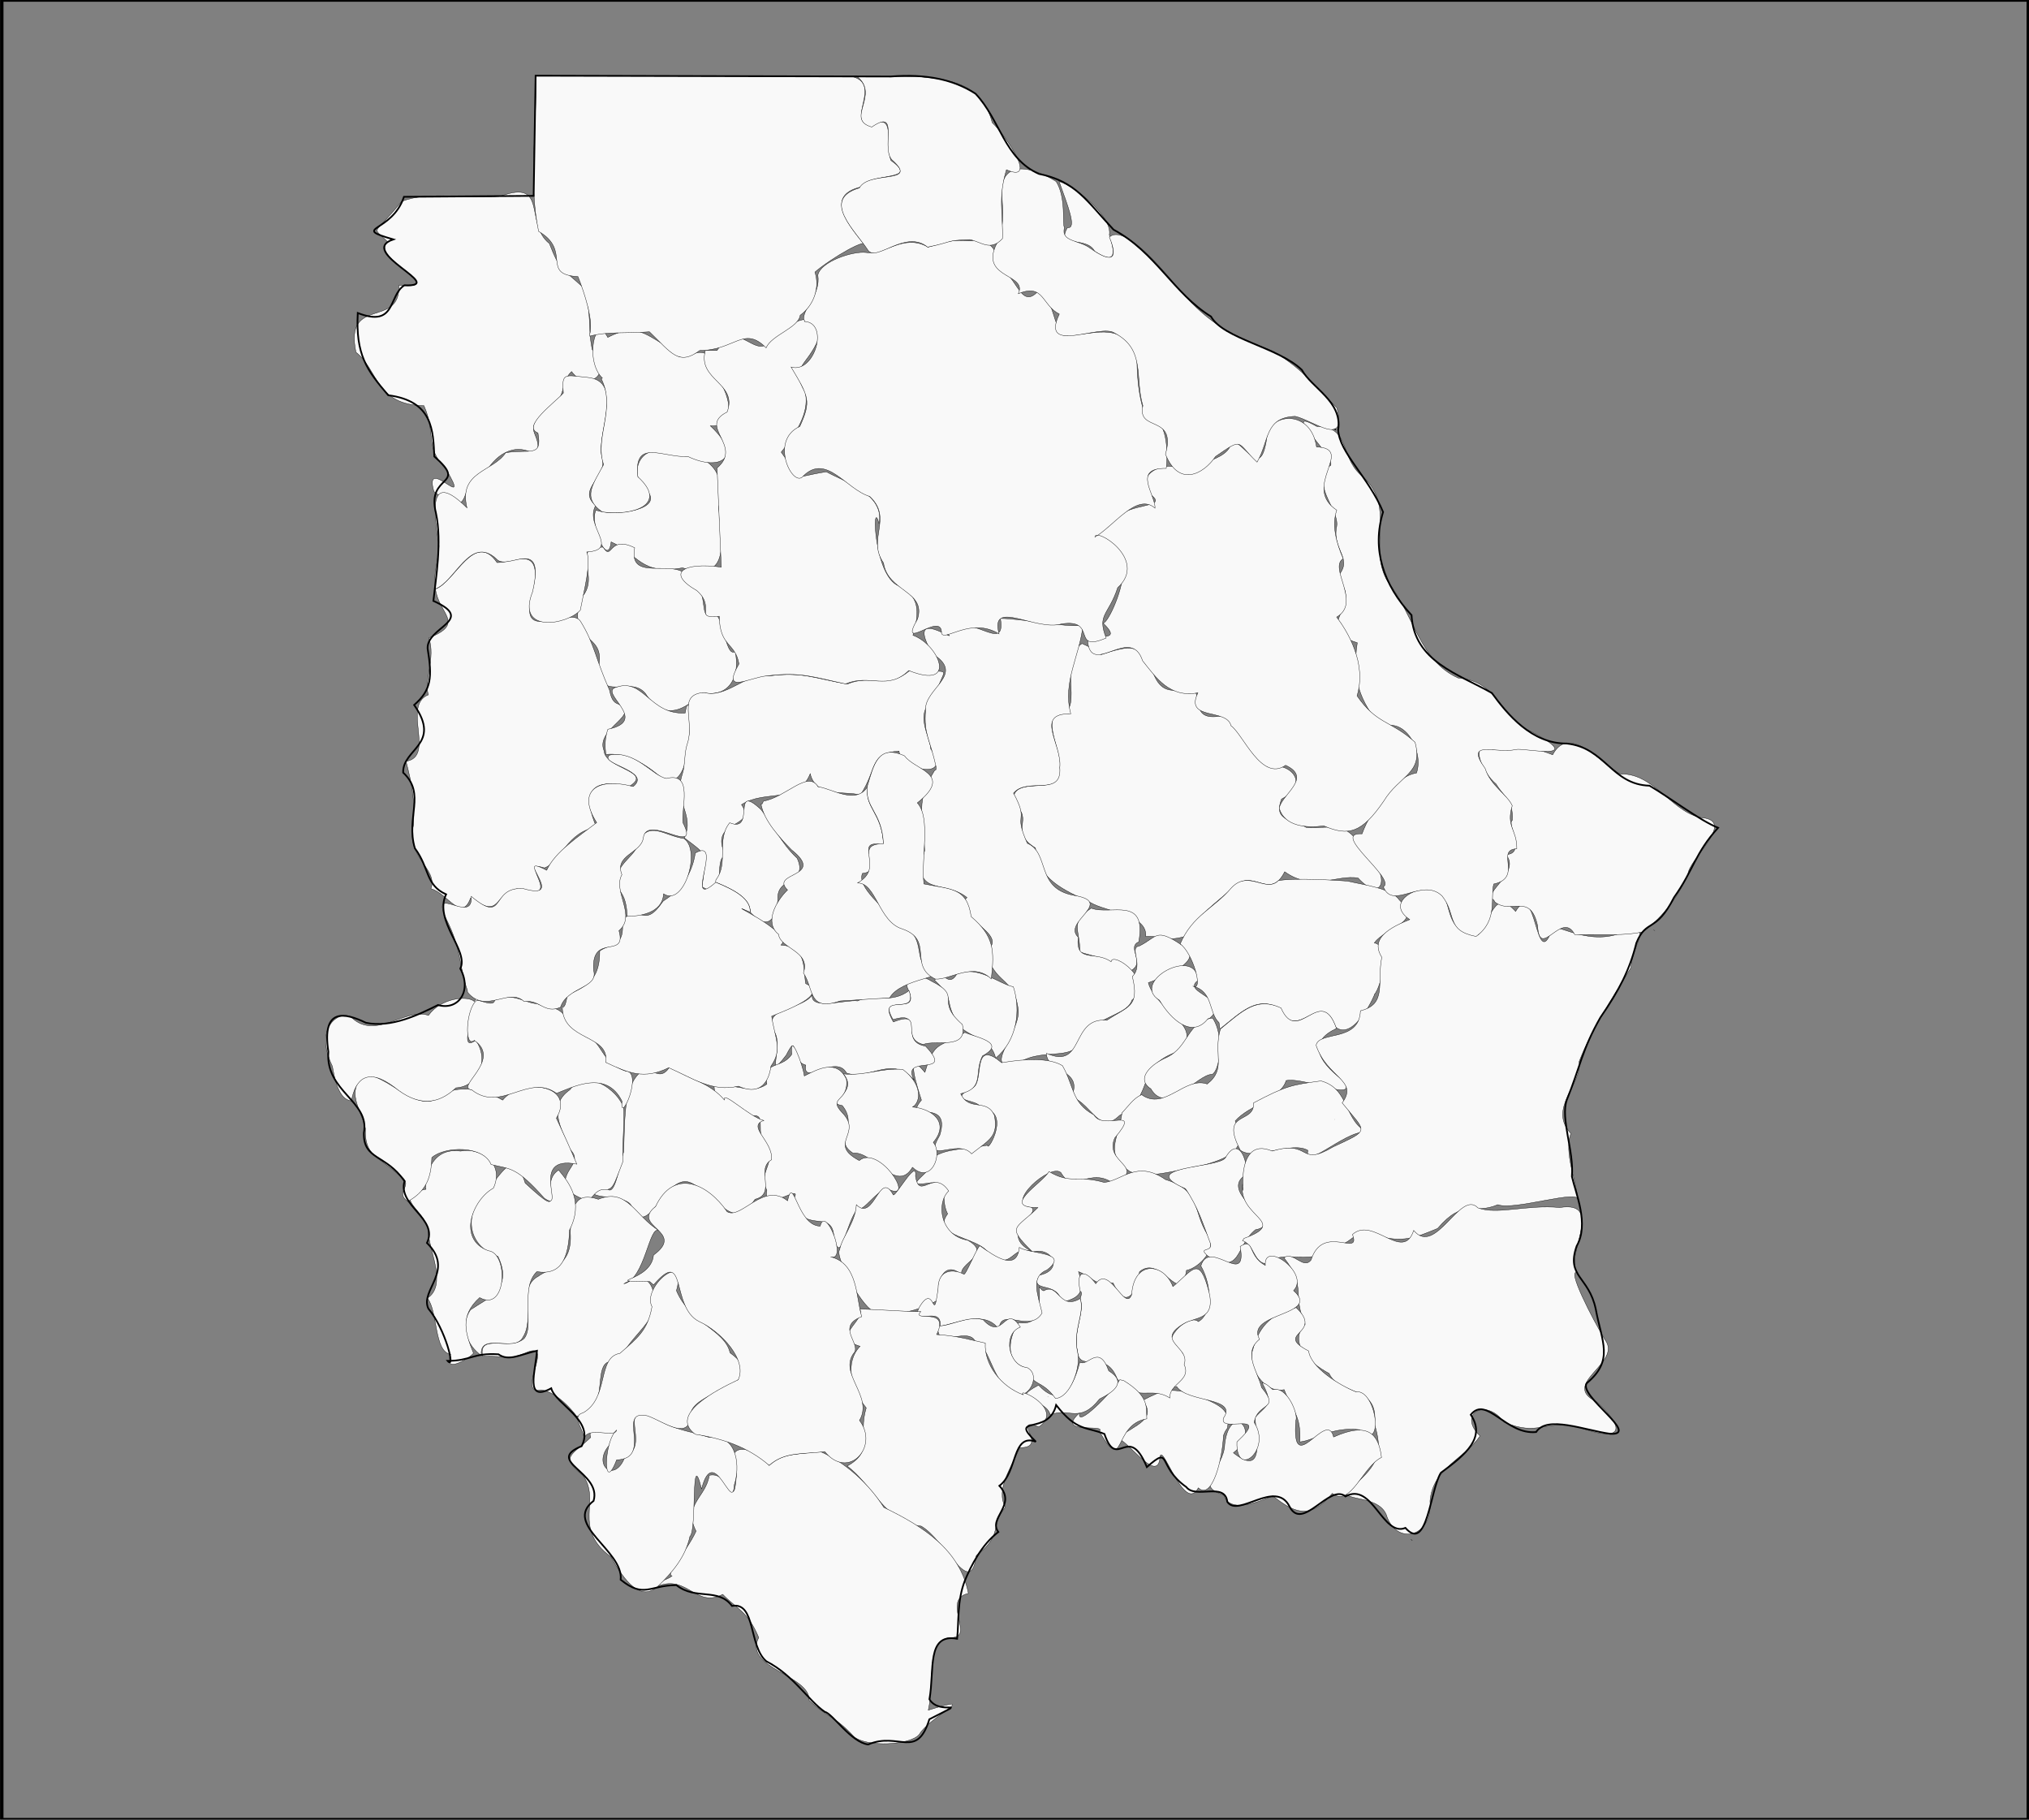 <?xml version="1.0" encoding="UTF-8" standalone="no"?>
<!-- Created with Inkscape (http://www.inkscape.org/) -->

<svg
   xmlns:dc="http://purl.org/dc/elements/1.1/"
   xmlns:cc="http://creativecommons.org/ns#"
   xmlns:rdf="http://www.w3.org/1999/02/22-rdf-syntax-ns#"
   xmlns:svg="http://www.w3.org/2000/svg"
   xmlns="http://www.w3.org/2000/svg"
   xmlns:sodipodi="http://sodipodi.sourceforge.net/DTD/sodipodi-0.dtd"
   xmlns:inkscape="http://www.inkscape.org/namespaces/inkscape"
   width="1183.888"
   height="1061.52"
   id="svg2"
   sodipodi:version="0.32"
   inkscape:version="0.48.4 r9939"
   sodipodi:docname="Municipios_de_Chihuahua.svg"
   inkscape:output_extension="org.inkscape.output.svg.inkscape"
   version="1.0">
  <rect width="100%" height="100%" fill="#808080" stroke="none"/>
  <defs
     id="defs4">
    <inkscape:perspective
       sodipodi:type="inkscape:persp3d"
       inkscape:vp_x="0 : 530.76001 : 1"
       inkscape:vp_y="0 : 1000 : 0"
       inkscape:vp_z="1183.8877 : 530.76001 : 1"
       inkscape:persp3d-origin="591.94385 : 353.84001 : 1"
       id="perspective2912" />
  </defs>
  <sodipodi:namedview
     id="base"
     pagecolor="#ffffff"
     bordercolor="#666666"
     borderopacity="1.0"
     inkscape:pageopacity="0.0"
     inkscape:pageshadow="2"
     inkscape:zoom="0.51153063"
     inkscape:cx="257.08914"
     inkscape:cy="491.66167"
     inkscape:document-units="px"
     inkscape:current-layer="layer1"
     inkscape:window-width="1366"
     inkscape:window-height="713"
     inkscape:window-x="0"
     inkscape:window-y="30"
     showgrid="false"
     inkscape:window-maximized="1" />
  <g
     inkscape:label="Capa 1"
     inkscape:groupmode="layer"
     id="layer1"
     transform="translate(220.762,6.618)">
    <path
       style="fill:#f9f9f9;fill-rule:evenodd;stroke:#000000;stroke-width:0.2;stroke-linecap:butt;stroke-linejoin:miter;stroke-miterlimit:4;stroke-opacity:1;stroke-dasharray:none"
       d="m 32.419,280.132 c 25.708,19.132 11.88,-6.811 29.451,-9.744 5.564,-10.86 17.275,-20.079 30.241,-11.456 4.84,-12.08 -9.383,-14.452 5.048,-23.833 13.553,-9.333 8.505,-18.344 15.582,-24.974 9.189,12.363 25.323,1.042 12.026,-12.816 -2.877,-14.226 0.221,-20.824 -5.267,-36.281 C 106.929,149.512 106.081,151.527 99.774,135.415 85.151,123.876 99.156,97.63 71.518,107.782 c -18.796,2.024 -42.069,-3.433 -58.093,3.221 -16.569,20.901 -17.663,13.618 -7.955,23.497 -11.284,8.557 36.97,28.445 6.536,25.252 1.003,25.572 -32.015,5.932 -25.054,39.145 13.001,10.077 11.312,30.712 39.649,31.14 7.338,16.463 0.028,23.707 12.929,37.147 15.783,26.742 -13.485,-9.313 -7.11,12.948 z"
       id="path2458"
       inkscape:connector-curvature="0" />
    <path
       style="fill:#f9f9f9;fill-rule:evenodd;stroke:#000000;stroke-width:0.2;stroke-linecap:butt;stroke-linejoin:miter;stroke-miterlimit:4;stroke-opacity:1;stroke-dasharray:none"
       d="m 397.203,99.254 c 4.883,13.66 10.654,27.861 4.872,26.906 -7.054,12.18 11.251,4.711 15.889,13.826 11.544,7.648 12.59,2.583 8.559,-9.568 1.938,-11.277 -21.853,-29.439 -29.32,-31.163 z"
       id="path2475"
       inkscape:connector-curvature="0" />
    <path
       style="fill:#f9f9f9;fill-rule:evenodd;stroke:#000000;stroke-width:0.2;stroke-linecap:butt;stroke-linejoin:miter;stroke-miterlimit:4;stroke-opacity:1;stroke-dasharray:none"
       d="m 127.01,290.938 c -4.042,7.072 6.89,34.587 8.822,18.566 16.047,7.193 17.006,19.63 41.632,15.127 28.805,8.663 22.54,-15.662 21.139,-35.412 5.756,-23.725 -9.728,-32.9 -29.958,-31.215 -14.463,-7.198 -25.287,11.396 -10.642,23.255 6.414,10.534 -23.208,13.207 -30.993,9.679 z"
       id="path3253"
       inkscape:connector-curvature="0" />
    <path
       style="fill:#f9f9f9;fill-rule:evenodd;stroke:#000000;stroke-width:0.2;stroke-linecap:butt;stroke-linejoin:miter;stroke-miterlimit:4;stroke-opacity:1;stroke-dasharray:none"
       d="m 131.135,312.576 c -20.566,-0.272 -0.225,17.621 -13.211,29.907 -8.16,29.055 17.593,18.177 9.568,43.524 5.367,15.651 19.686,1.932 28.222,11.763 12.761,19.913 27.127,5.324 33.621,-0.263 16.335,3.073 21.773,-10.534 18.873,-24.053 -6.405,4.26 -6.656,-26.728 -14.484,-21.77 -6.676,3.764 -0.495,-16.402 -12.158,-20.146 -5.739,-14.606 -36.17,3.199 -31.997,-18.61 -15.571,-7.682 -12.935,8.244 -18.435,-0.351 z"
       id="path3258"
       inkscape:connector-curvature="0" />
    <path
       style="fill:#f9f9f9;fill-rule:evenodd;stroke:#000000;stroke-width:0.2;stroke-linecap:butt;stroke-linejoin:miter;stroke-miterlimit:4;stroke-opacity:1;stroke-dasharray:none"
       d="m 410.506,368.758 c -15.705,11.138 4.357,43.14 -16.591,41.522 -3.955,11.278 7.273,24.083 2.107,37.045 -2.905,9.059 -28.796,-1.887 -25.15,15.45 12.39,8.42 -3.643,15.253 12.553,25.282 1.134,18.048 16.245,24.408 31.901,31.747 9.873,5.884 33.458,6.892 32.445,19.87 8.633,-0.635 10.788,3.274 22.418,0.117 9.513,-13.731 17.671,-18.993 29.55,-29.437 10.758,-10.529 20.544,8.647 29.1,-8.427 16.235,11.657 30.411,1.506 42.794,3.643 14.779,16.185 20.222,-2.761 2.592,-15.446 -8.129,-19.702 -20.097,-12.689 -32.878,-14.093 -7.784,-4.634 -19.455,-3.534 -14.353,-16.503 17.004,-8.882 5.329,-21.907 -8.252,-19.005 -8.433,-10.635 -25.66,-37.17 -25.369,-29.802 -25.879,5.714 -5.399,-21.315 -27,-14.748 -20.375,2.342 -9.902,-28.634 -33.172,-24.002 -19.723,4.476 -3.853,5.096 -22.696,-3.211 z"
       id="path2413"
       inkscape:connector-curvature="0" />
    <path
       style="fill:#f9f9f9;fill-rule:evenodd;stroke:#000000;stroke-width:0.2;stroke-linecap:butt;stroke-linejoin:miter;stroke-miterlimit:4;stroke-opacity:1;stroke-dasharray:none"
       d="m 415.949,523.169 c -12.887,8.455 -6.484,12.396 -6.584,25.589 8.635,2.861 18.799,3.51 22.999,12.904 20.173,-3.393 2.768,-15.192 11.324,-18.83 4.86,-27.121 -16.395,-15.313 -27.74,-19.663 z"
       id="path2418"
       inkscape:connector-curvature="0" />
    <path
       style="fill:#f9f9f9;fill-rule:evenodd;stroke:#000000;stroke-width:0.2;stroke-linecap:butt;stroke-linejoin:miter;stroke-miterlimit:4;stroke-opacity:1;stroke-dasharray:none"
       d="m 134.866,395.927 c -8.055,-17.839 -8.681,-26.844 -16.873,-40.054 -5.887,-9.602 -37.262,14.128 -28.056,-15.19 7.09,-31.19 -10.533,-18.916 -20.676,-19.109 -13.075,-18.998 -24.338,11.094 -35.916,15.406 1.841,14.738 17.74,19.869 -3.862,28.53 4.027,11.652 -2.907,24.678 -0.307,33.182 -15.611,6.297 4.358,36.149 -13.036,38.8 3.375,12.99 5.112,21.511 4.433,37.001 -4.88,19.059 14.533,25.551 10.095,37.352 9.332,2.266 17.924,19.919 23.131,5.443 18.195,12.234 12.639,-1.651 27.081,-5.399 29.844,8.956 -0.597,-17.776 15.977,-12.202 8.627,-2.598 14.205,-22.362 30.549,-23.418 -7.704,-18.004 -5.999,-30.086 18.88,-24.073 14.804,-8.807 -14.032,-10.203 -14.622,-20.892 -5.395,-13.274 23.151,-21.118 7.505,-27.564 -2.994,-1.32 -3.63,-5.022 -4.301,-7.813 z"
       id="path2410"
       inkscape:connector-curvature="0" />
    <path
       style="fill:#f9f9f9;fill-rule:evenodd;stroke:#000000;stroke-width:0.2;stroke-linecap:butt;stroke-linejoin:miter;stroke-miterlimit:4;stroke-opacity:1;stroke-dasharray:none"
       d="m 132.847,433.498 c 21.074,-2.367 38.465,21.676 34.326,14.001 18.766,10.365 15.546,-61.544 11.848,-38.142 -20.64,1.016 -24.123,-20.428 -39.854,-15.187 -11.973,2.758 20.068,19.425 -5.223,24.623 -1.876,5.245 -1.865,10.195 -1.097,14.704 z"
       id="path2415"
       inkscape:connector-curvature="0" />
    <path
       style="fill:#f9f9f9;fill-rule:evenodd;stroke:#000000;stroke-width:0.2;stroke-linecap:butt;stroke-linejoin:miter;stroke-miterlimit:4;stroke-opacity:1;stroke-dasharray:none"
       d="m 177.353,444.998 c -5.35,16.526 7.428,23.143 1.207,37.174 15.26,11.631 12.666,8.547 10.322,28.478 15.908,10.127 5.918,-17.18 13.796,-18.03 -10.942,-21.866 19.01,-15.415 9.217,-29.846 14.077,-9.103 32.654,0.141 40.103,-18.035 3.299,14.232 20.905,9.843 29.247,12.432 10.143,-15.345 4.92,-24.379 22.558,-25.646 0.874,10.717 31.979,17.895 18.509,-1.262 -0.256,-7.267 -10.234,-20.885 2.166,-29.333 5.5,-20.904 13.172,-14.595 -14.553,-16.302 -12.546,10.728 -22.643,1.931 -36.23,7.787 -18.937,-3.149 -26.278,-7.361 -45.644,-4.719 -13.564,-2.253 -24.612,13.299 -38.014,9.678 -16.153,1.105 -5.205,16.409 -9.722,29.729 -1.941,5.654 -1.164,12.373 -2.963,17.893 z"
       id="path2420"
       inkscape:connector-curvature="0" />
    <path
       style="fill:#f9f9f9;fill-rule:evenodd;stroke:#000000;stroke-width:0.2;stroke-linecap:butt;stroke-linejoin:miter;stroke-miterlimit:4;stroke-opacity:1;stroke-dasharray:none"
       d="m 324.478,442.935 c -11.077,18.242 -6.792,24.15 -5.701,46.661 -8.249,27.193 11.769,16.746 24.683,27.381 -11.684,10.658 26.527,21.13 11.084,31.122 4.74,20.122 16.59,14.626 18.856,34.569 1.28,13.248 -23.033,37.42 0.305,30.653 15.781,-9.892 34.425,1.406 37.927,-17.374 12.101,-10.302 25.674,-11.372 28.062,-19.133 14.399,-10.822 -11.367,-28.881 -12.157,-22.395 -8.973,-6.638 -20.934,1.113 -19.181,-14.353 -9.589,-8.978 21.781,-20.369 -2.502,-24.36 -22.439,-3.973 -13.956,-24.779 -27.169,-30.373 -8.596,-18.797 1.408,-11.61 -8.076,-29.276 7.98,-9.595 28.432,2.471 26.993,-14.923 1.522,-13.56 -15.15,-31.735 6.408,-31.339 -4.989,-18.666 5.541,-34.625 7.074,-51.548 -11.003,1.182 -36.467,-4.135 -48.103,-4.07 3.584,22.329 -19.628,-6.583 -30.953,8.786 7.849,6.912 -25.627,-17.416 -8.709,11.876 19.744,11.992 -5.001,20.084 -4.02,32.94 -1.131,14.292 2.55,16.502 6.101,32.811 l 0,1.729 -0.922,0.614 -3e-5,10e-6 z"
       id="path2429"
       inkscape:connector-curvature="0" />
    <path
       style="fill:#f9f9f9;fill-rule:evenodd;stroke:#000000;stroke-width:0.2;stroke-linecap:butt;stroke-linejoin:miter;stroke-miterlimit:4;stroke-opacity:1;stroke-dasharray:none"
       d="m 389.789,607.836 c 0.238,11.594 21.699,8.969 14.748,25.238 12.56,5.431 16.078,22.606 27.969,10.988 21.174,-11.737 8.753,-27.804 32.426,-36.664 20.486,-14.472 -11.119,-23.739 -15.669,-40.732 8.728,-3.163 36.132,-13.872 18.566,-22.604 -14.339,-9.478 -13.459,-3.99 -23.745,1.141 -6.475,0.904 2.826,10.796 -4.138,17.834 4.388,17.919 -2.709,17.343 -14.868,25.531 -21.484,-2.105 -12.759,29.283 -35.245,19.268 l -0.044,0 2e-5,-1e-5 z"
       id="path2448"
       inkscape:connector-curvature="0" />
    <path
       style="fill:#f9f9f9;fill-rule:evenodd;stroke:#000000;stroke-width:0.2;stroke-linecap:butt;stroke-linejoin:miter;stroke-miterlimit:4;stroke-opacity:1;stroke-dasharray:none"
       d="m 450.711,628.553 c 9.541,16.156 27.298,-8.758 35.875,-8.449 4.536,-2.437 7.118,-22.876 0.16,-32.853 -15.255,1.964 -13.472,17.111 -27.368,23.261 -7.068,3.004 -18.253,11.665 -8.667,18.041 z"
       id="path2454"
       inkscape:connector-curvature="0" />
    <path
       style="fill:#f9f9f9;fill-rule:evenodd;stroke:#000000;stroke-width:0.2;stroke-linecap:butt;stroke-linejoin:miter;stroke-miterlimit:4;stroke-opacity:1;stroke-dasharray:none"
       d="m 485.122,587.339 c 13.209,-11.75 -17.109,-14.871 -6.847,-21.99 -0.811,-20.605 -40.079,0.763 -22.488,11.573 6.71,11.359 18.933,22.3 28.062,10.987 l 0.79,-0.527 0.483,-0.044 2e-5,3e-5 z"
       id="path2459"
       inkscape:connector-curvature="0" />
    <path
       style="fill:#f9f9f9;fill-rule:evenodd;stroke:#000000;stroke-width:0.2;stroke-linecap:butt;stroke-linejoin:miter;stroke-miterlimit:4;stroke-opacity:1;stroke-dasharray:none"
       d="m 491.091,593.615 c 12.707,-10.081 20.856,-18.887 34.048,-12.477 11.246,22.377 24.679,-12.751 33.44,11.441 11.194,8.943 24.453,-22.212 22.49,-18.891 5.031,-5.951 8.599,-29.331 0.054,-30.207 6.789,-9.577 28.84,-11.487 14.694,-25.009 -4.773,-6.895 -19.653,-8.633 -30.288,-11.092 -7.042,-0.533 -30.726,-1.984 -40.405,-0.283 -7.313,7.355 -17.495,-6.766 -27.624,4.484 -10.06,11.811 -22.468,15.658 -29.671,32.48 6.96,4.403 14.184,28.047 7.374,24.579 12.209,3.182 9.007,15.378 15.318,21.331 l 0.439,3.072 0.132,0.571 0,0 z"
       id="path2467"
       inkscape:connector-curvature="0" />
    <path
       style="fill:#f9f9f9;fill-rule:evenodd;stroke:#000000;stroke-width:0.2;stroke-linecap:butt;stroke-linejoin:miter;stroke-miterlimit:4;stroke-opacity:1;stroke-dasharray:none"
       d="m 433.944,642.51 c -2.393,16.258 -10.519,23.831 4.301,34.127 9.761,4.966 26.451,-0.386 43.575,-3.644 16.684,-4.653 25.399,-10.12 18.149,-25.71 8.14,-9.208 26.716,-13.172 29.703,-23.56 11.693,-2.124 42.372,13.224 33.541,0.167 -17.062,-12.77 -19.49,-23.416 -4.177,-30.54 -9.116,-26.523 -22.581,10.522 -32.348,-11.982 -14.075,-6.543 -22.107,1.392 -35.377,12.334 -4.287,14.737 3.739,23.132 -7.681,32.041 -13.098,-4.633 -24.922,15.936 -38.301,6.212 -4.92,2.234 -7.757,6.794 -11.385,10.555 z"
       id="path2472"
       inkscape:connector-curvature="0" />
    <path
       style="fill:#f9f9f9;fill-rule:evenodd;stroke:#000000;stroke-width:0.2;stroke-linecap:butt;stroke-linejoin:miter;stroke-miterlimit:4;stroke-opacity:1;stroke-dasharray:none"
       d="m 360.294,610.689 c -14.196,-8.912 -6.119,16.532 -14.704,17.644 -15.413,8.674 8.245,5.997 5.223,12.114 19.676,-0.991 4.565,25.887 4.653,21.024 -12.634,2.513 -23.923,1.687 -31.646,6.979 1.399,8.677 -19.78,17.525 -3.643,15.23 13.772,-2.707 7.234,8.585 11.982,17.82 -10.131,13.738 18.396,13.232 24.009,23.131 14.416,11.219 12.868,-6.057 25.589,-0.922 -21.556,-11.026 5.758,-21.923 -0.922,-26.203 -15.785,-1.569 11.356,-25.811 17.442,-20.045 7.291,13.05 16.979,-4.183 31.103,6.658 19.393,-10.484 -6.13,-11.947 0.285,-26.865 16.228,-19.395 -6.658,-3.798 -12.135,-13.471 -13.232,-7.253 -11.343,-16.476 -18.347,-28.705 -7.318,-4.577 -20.995,-4.201 -35.525,-1.766 l -2.51,-1.958 -0.853,-0.665 -7e-5,3e-5 z"
       id="path2479"
       inkscape:connector-curvature="0" />
    <path
       style="fill:#f9f9f9;fill-rule:evenodd;stroke:#000000;stroke-width:0.2;stroke-linecap:butt;stroke-linejoin:miter;stroke-miterlimit:4;stroke-opacity:1;stroke-dasharray:none"
       d="m 381.757,723.71 c 11.682,-3.192 18.477,10.901 3.424,13.65 -4.956,11.025 11.328,2.469 13.563,15.977 7.872,-2.757 14.603,-3.679 9.788,-18.127 8.949,3.483 8.789,8.262 20.146,6.584 7.286,15.811 13.495,6.81 15.46,-6.565 12.831,-10.652 23.987,21.565 27.388,-0.756 7.561,-1.554 18.347,-12.893 12.412,-20.639 -8.91,-13.804 -3.68,-26.006 -24.667,-32.348 -16.755,-11.641 -25.408,0.69 -35.728,1.668 -15.939,-4.517 -19.189,1.301 -32.247,-6.326 -3.975,6.919 -28.81,21.143 -6.466,20.986 -12.822,12.813 -18.926,10.493 -3.072,25.896 z"
       id="path2484"
       inkscape:connector-curvature="0" />
    <path
       style="fill:#f9f9f9;fill-rule:evenodd;stroke:#000000;stroke-width:0.2;stroke-linecap:butt;stroke-linejoin:miter;stroke-miterlimit:4;stroke-opacity:1;stroke-dasharray:none"
       d="m 502.942,664.369 c 8.602,6.441 29.809,-5.585 39.415,0.088 -2.782,13.352 25.554,-15.208 35.728,-10.007 -15.241,-6.806 -10.718,-25.783 -28.064,-30.511 -16.88,2.342 -20.1,2.646 -39.354,12.822 0.808,12.745 -20.033,4.036 -7.725,27.608 z"
       id="path2489"
       inkscape:connector-curvature="0" />
    <path
       style="fill:#f9f9f9;fill-rule:evenodd;stroke:#000000;stroke-width:0.2;stroke-linecap:butt;stroke-linejoin:miter;stroke-miterlimit:4;stroke-opacity:1;stroke-dasharray:none"
       d="m 484.069,726.168 c 19.804,11.667 15.896,-6.081 27.754,-15.429 17.673,-3.031 -20.609,-20.348 -7.046,-31.067 4.732,-0.876 -1.223,-27.435 -10.635,-10.719 -4.412,5.873 -52.988,4.906 -23.213,17.865 7.418,10.801 10.324,20.801 14.544,31.888 1.47,5.688 -7.806,1.741 -1.405,7.462 z"
       id="path2494"
       inkscape:connector-curvature="0" />
    <path
       style="fill:#f9f9f9;fill-rule:evenodd;stroke:#000000;stroke-width:0.2;stroke-linecap:butt;stroke-linejoin:miter;stroke-miterlimit:4;stroke-opacity:1;stroke-dasharray:none"
       d="m 504.259,717.082 c 7.608,3.026 6.243,14.237 15.622,13.634 5.144,-9.898 28.448,3.097 38.828,-11.642 10.049,1.27 8.089,-9.182 23.722,-4.889 15.407,4.261 22.356,1.331 35.648,-4.186 15.377,-17.878 20.597,-7.647 35.106,-13.853 9.612,3.667 48.603,-9.571 46.789,-2.502 -1.079,-12.283 -8.282,-27.4 -4.17,-39.064 -13.757,-14.531 6.896,-28.89 4.817,-41.897 7.131,-18.596 20.274,-38.497 30.164,-54.665 1.323,-16.105 14.422,-25.297 -6.145,-20.234 -20.876,7.966 -41.248,-8.814 -40.051,-1.457 -9.411,24.793 -8.847,-31.525 -21.046,-11.271 -12.477,-13.914 -14.237,4.921 -21.815,13.708 -16.689,-2.654 -15.107,-9.46 -19.575,-22.618 -7.51,-10.931 -38.008,1.695 -20.366,13.674 -16.314,6.39 -21.947,13.011 -16.306,21.988 -2.977,14.98 3.292,27.36 -12.453,31.23 -0.609,18.533 -24.307,11.561 -25.858,20.157 6.331,18.978 25.017,20.346 15.202,33.566 14.213,17.627 16.775,15.32 -5.311,25.677 -20.447,12.139 -12.363,-4.462 -35.518,2.423 -23.875,-10.167 -15.162,36.153 -17.24,19.303 -3.069,19.284 27.334,21.976 0.813,31.633 l -0.857,1.286 2e-5,-3e-5 z"
       id="path2507"
       inkscape:connector-curvature="0" />
    <path
       style="fill:#f9f9f9;fill-rule:evenodd;stroke:#000000;stroke-width:0.2;stroke-linecap:butt;stroke-linejoin:miter;stroke-miterlimit:4;stroke-opacity:1;stroke-dasharray:none"
       d="m 528.399,727.09 c 13.619,17.384 4.421,21.702 12.421,38.756 -10.013,10.211 1.507,22.128 13.915,28.73 6.487,13.696 29.3,6.532 26.484,29.547 4.629,15.197 2.732,22.321 -9.235,33.324 -21.015,14.736 12.302,4.63 16.635,21.024 6.413,16.715 26.713,11.123 24.999,-9.447 1.634,-19.367 20.033,-24.509 29.207,-37.956 -13.355,-12.701 3.135,-22.843 13.996,-8.051 20.291,8.501 23.364,-1.537 43.104,2.763 24.644,9.046 29.399,2.254 10.976,-14.551 -21.952,-10.763 15.459,-22.62 4.74,-36.43 -6.811,-11.322 -22.994,-42.284 -15.828,-38.919 -8.491,-8.809 16.707,-42.409 -10.513,-38.067 -18.775,-1.858 -36.786,4.445 -47.764,0.164 -10.238,-10.865 -24.654,28.762 -37.424,13.179 -6.251,18.921 -23.727,-8.522 -35.728,2.37 5.22,13.764 -17.286,-6.828 -24.137,14.817 -4.518,6.008 -10.416,-5.31 -15.849,-1.254 z"
       id="path2516"
       inkscape:connector-curvature="0" />
    <path
       style="fill:#f9f9f9;fill-rule:evenodd;stroke:#000000;stroke-width:0.2;stroke-linecap:butt;stroke-linejoin:miter;stroke-miterlimit:4;stroke-opacity:1;stroke-dasharray:none"
       d="m 196.885,508.07 c 10.767,4.381 20.458,9.587 20.059,17.425 10.521,11.402 15.014,4.111 16.196,-7.681 -1.015,-13.069 17.987,-9.012 11.236,-23.745 -9.589,-9.065 -13.135,-18.205 -21.068,-28.398 -17.672,-16.58 -2.739,13.988 -18.303,7.681 -8.096,9.866 -0.353,23.364 -8.032,33.27 l -0.176,0.966 0.088,0.483 -7e-5,10e-6 z"
       id="path2433"
       inkscape:connector-curvature="0" />
    <path
       style="fill:#f9f9f9;fill-rule:evenodd;stroke:#000000;stroke-width:0.2;stroke-linecap:butt;stroke-linejoin:miter;stroke-miterlimit:4;stroke-opacity:1;stroke-dasharray:none"
       d="m 324.61,565.261 c 13.554,12.609 3.672,11.178 15.362,27.696 7.907,6.437 17.674,6.858 20.234,17.688 12.392,-10.208 14.821,-27.718 10.308,-41.62 -8.478,-1.633 -20.373,-12.627 -32.869,-7.555 -5.978,9.81 -8.582,-5.822 -13.036,3.791 z"
       id="path2452"
       inkscape:connector-curvature="0" />
    <path
       style="fill:#f9f9f9;fill-rule:evenodd;stroke:#000000;stroke-width:0.2;stroke-linecap:butt;stroke-linejoin:miter;stroke-miterlimit:4;stroke-opacity:1;stroke-dasharray:none"
       d="m 342.211,595.634 c -14.891,9.466 -17.499,3.973 -23.306,23.306 -12.449,-15.183 -3.864,10.404 -2.019,16.196 -11.513,13.885 17.759,-2.179 10.723,20.428 -10.661,18.486 10.547,1.462 18.509,10.911 10.95,-8.548 15.576,-10.203 13.343,-22.385 -4.492,-10.311 -14.749,-1.95 -19.663,-12.685 14.126,-3.386 7.631,-11.988 12.685,-22.034 14.781,-7.931 -4.386,-10.975 -10.271,-13.738 z"
       id="path2460"
       inkscape:connector-curvature="0" />
    <path
       style="fill:#f9f9f9;fill-rule:evenodd;stroke:#000000;stroke-width:0.2;stroke-linecap:butt;stroke-linejoin:miter;stroke-miterlimit:4;stroke-opacity:1;stroke-dasharray:none"
       d="m 309.292,571.011 c 7.384,16.19 -19.035,0.005 -8.954,17.162 17.94,-5.476 3.744,11.094 17.557,14.484 7.474,-2.929 26.27,3.535 22.868,-11.631 -16.629,-14.506 0.785,-15.923 -18.171,-25.369 -6.743,-4.445 -17.7,-3.673 -13.299,5.355 z"
       id="path2465"
       inkscape:connector-curvature="0" />
    <path
       style="fill:#f9f9f9;fill-rule:evenodd;stroke:#000000;stroke-width:0.2;stroke-linecap:butt;stroke-linejoin:miter;stroke-miterlimit:4;stroke-opacity:1;stroke-dasharray:none"
       d="m 253.286,573.513 c -5.394,8.993 -27.656,6.604 -23.394,20.366 8.223,7.469 -5.187,32.493 8.12,14.967 7.268,-14.188 1.77,3.342 11.368,5.881 -2.021,12.728 17.55,-6.897 23.789,4.609 13.326,4.655 26.92,-11.059 39.571,4.374 -8.807,-16.169 24.411,-1.107 6.559,-20.044 -16.277,-2.784 0.682,-21.81 -18.786,-14.133 -10.554,-18.339 14.984,-2.523 9.086,-18.303 -9.822,7.927 -22.618,2.142 -29.934,6.057 -5.984,-1.071 -28.433,5.888 -26.379,-3.775 z"
       id="path2471"
       inkscape:connector-curvature="0" />
    <path
       style="fill:#f9f9f9;fill-rule:evenodd;stroke:#000000;stroke-width:0.2;stroke-linecap:butt;stroke-linejoin:miter;stroke-miterlimit:4;stroke-opacity:1;stroke-dasharray:none"
       d="m 271.369,619.862 c 9.619,11.617 -12.396,16.394 -0.658,18.478 9.864,12.277 -5.698,20.261 6.277,27.74 11.582,-1.499 25.344,24.13 34.674,8.252 10.739,10.25 18.035,-7.575 12.133,-14.526 10.004,-11.925 -1.194,-19.716 -12.045,-20.631 5.029,-3.052 5.56,-13.631 -5.801,-21.968 -13.234,-0.853 -21.182,3.816 -34.579,2.655 z"
       id="path2488"
       inkscape:connector-curvature="0" />
    <path
       style="fill:#f9f9f9;fill-rule:evenodd;stroke:#000000;stroke-width:0.2;stroke-linecap:butt;stroke-linejoin:miter;stroke-miterlimit:4;stroke-opacity:1;stroke-dasharray:none"
       d="m 195.919,626.841 c 0.349,14.482 13.784,6.467 15.801,19.62 17.46,-7.583 7.73,5.712 13.124,12.553 9.455,12.175 -4.114,17.307 1.843,28.705 -2.793,14.406 21.349,-4.635 15.845,4.521 4.51,22.902 22.158,5.327 23.263,22.473 3.855,19.059 7.189,-9.055 13.87,-16.064 4.234,1.596 13.011,-14.447 19.137,-10.973 14.237,5.498 -6.903,-26.623 -18.215,-17.293 -18.858,-10.026 2.327,-15.556 -9.963,-27.959 -8.707,-9.348 4.016,-5.934 2.502,-19.4 -5.374,-11.722 -15.975,-6.442 -24.579,-1.975 -0.717,-6.197 -8.703,-27.103 -7.33,-12.641 -6.015,9.078 -17.242,3.2 -14.528,17.425 -8.778,6.362 -19.025,-0.799 -30.768,1.01 l 1e-5,-7e-5 z"
       id="path2493"
       inkscape:connector-curvature="0" />
    <path
       style="fill:#f9f9f9;fill-rule:evenodd;stroke:#000000;stroke-width:0.2;stroke-linecap:butt;stroke-linejoin:miter;stroke-miterlimit:4;stroke-opacity:1;stroke-dasharray:none"
       d="m 269.131,722.569 c -2.803,2.375 9.418,27.498 18.026,34.683 17.429,8.742 46.218,-8.433 39.824,-6.812 -1.811,-11.175 4.668,-23.337 15.011,-11.631 -8.454,-7.237 18.382,-12.886 1.8,-21.946 -15.815,-2.584 -18.514,-21.601 -11.017,-28.705 -9.036,-13.388 -17.115,6.064 -19.356,-8.691 1.231,-11.476 -12.736,14.213 -13.124,10.666 -8.022,-14.483 -11.033,16.329 -21.375,6.057 -0.612,10.495 -8.571,18.985 -9.788,26.379 z"
       id="path2498"
       inkscape:connector-curvature="0" />
    <path
       style="fill:#f9f9f9;fill-rule:evenodd;stroke:#000000;stroke-width:0.2;stroke-linecap:butt;stroke-linejoin:miter;stroke-miterlimit:4;stroke-opacity:1;stroke-dasharray:none"
       d="m 149.394,622.891 c -6.416,10.742 -5.526,25.828 -6.279,42.486 -2.663,7.901 -5.541,31.082 -11.278,18.699 -18.713,10.484 10.542,4.844 15.498,12.141 9.807,24.058 20.07,-21.128 35.817,-12.463 16.522,8.768 23.644,28.616 36.645,9.232 12.755,-3.144 0.035,-17.661 9.612,-23.043 1.126,-10.671 -14.6,-19.535 -4.521,-22.911 -8.626,-2.255 -24.541,-18.058 -22.911,-11.895 -8.506,-10.015 -18.68,-11.445 -31.953,-19.444 -7.397,11.464 -11.807,-5.841 -20.629,7.198 z"
       id="path2513"
       inkscape:connector-curvature="0" />
    <path
       style="fill:#f9f9f9;fill-rule:evenodd;stroke:#000000;stroke-width:0.2;stroke-linecap:butt;stroke-linejoin:miter;stroke-miterlimit:4;stroke-opacity:1;stroke-dasharray:none"
       d="m 143.249,641.325 c -0.102,-8.99 -20.79,-26.651 -31.47,-12.246 -13.438,9.373 -4.717,22.84 -0.395,34.367 9.614,8.901 -6.598,12.296 -1.229,24.272 16.515,11.176 12.437,1.816 20.234,-0.395 6.736,0.75 6.689,-1.913 12.268,-16.227 -0.279,-11.472 0.795,-20.394 0.592,-29.771 z"
       id="path2518"
       inkscape:connector-curvature="0" />
    <path
       style="fill:#f9f9f9;fill-rule:evenodd;stroke:#000000;stroke-width:0.2;stroke-linecap:butt;stroke-linejoin:miter;stroke-miterlimit:4;stroke-opacity:1;stroke-dasharray:none"
       d="m 535.51,756.146 c -15.944,3.768 -22.266,12.872 -25.282,24.623 -3.463,9.316 6.415,25.8 18.303,23.263 4.798,12.742 9.983,14.634 9.142,30.514 9.345,-1.116 18.385,-9.039 34.792,-7.153 14.957,14.516 9.981,-23.832 -2.012,-22.067 -9.871,-3.931 -26.372,-14.169 -27.657,-23.854 -20.776,-10.744 9.266,-9.63 -7.286,-25.326 z"
       id="path2528"
       inkscape:connector-curvature="0" />
    <path
       style="fill:#f9f9f9;fill-rule:evenodd;stroke:#000000;stroke-width:0.2;stroke-linecap:butt;stroke-linejoin:miter;stroke-miterlimit:4;stroke-opacity:1;stroke-dasharray:none"
       d="m 515.627,800.038 c 7.367,13.372 2.166,12.996 -4.082,20.278 0.686,11.624 5.868,35.235 -12.641,20.585 17.186,-13.524 -2.26,-29.79 -5.048,-5.048 -0.39,14.608 -19.105,24.156 -0.614,29.583 2.597,8.861 14.253,6.994 28.572,0.561 11.461,8.915 21.147,15.096 34.808,-1.438 10.534,8.506 17.905,-15.821 28.705,-20.98 -1.645,-13.618 -7.673,-20.987 -27.949,-11.916 -4.02,-16.831 -24.803,25.618 -22.044,-9.635 1.662,-3.199 -5.017,-20.34 -13.387,-17.952 -2.162,-1.646 -3.317,-3.459 -6.32,-4.038 z"
       id="path2536"
       inkscape:connector-curvature="0" />
    <path
       style="fill:#f9f9f9;fill-rule:evenodd;stroke:#000000;stroke-width:0.2;stroke-linecap:butt;stroke-linejoin:miter;stroke-miterlimit:4;stroke-opacity:1;stroke-dasharray:none"
       d="m 495.393,826.505 c 2.473,-12.345 -6.929,-14.003 -19.576,-20.015 -14.59,-3.501 -17.788,-2.438 -29.89,3.819 8.495,10.789 -3.523,14.034 -15.011,22.078 5.651,0.233 22.481,25.468 24.973,12.755 0.257,-15.397 14.005,32.573 22.561,16.17 7.838,7.489 14.025,-15.948 14.66,-30.549 l 0.966,-2.282 1.317,-1.975 2e-5,-2e-5 z"
       id="path2541"
       inkscape:connector-curvature="0" />
    <path
       style="fill:#f9f9f9;fill-rule:evenodd;stroke:#000000;stroke-width:0.2;stroke-linecap:butt;stroke-linejoin:miter;stroke-miterlimit:4;stroke-opacity:1;stroke-dasharray:none"
       d="m 479.943,731.874 c 7.038,12.602 6.158,28.27 -1.492,32.48 -5.375,-5.294 -24.838,12.366 -11.017,17.381 7.575,0.779 -6.654,23.972 -1.668,20.454 6.288,9.538 35.776,6.172 27.388,18.391 -3.075,9.43 28.322,-5.163 7.813,13.958 -0.788,21.971 20.509,4.784 10.095,-11.324 1.647,-11.832 15.629,-7.09 4.301,-20.41 -2.281,-9.49 -11.122,-20.205 -1.229,-28.135 -8.582,-15.69 36.516,-13.784 19.883,-28.398 9.825,-10.112 -17.526,-29.679 -16.511,-14.718 -10.608,-5.725 -6.082,-16.516 -14.652,-11.059 4.448,24.749 -18.085,-5.185 -22.912,11.38 z"
       id="path2546"
       inkscape:connector-curvature="0" />
    <path
       style="fill:#f9f9f9;fill-rule:evenodd;stroke:#000000;stroke-width:0.2;stroke-linecap:butt;stroke-linejoin:miter;stroke-miterlimit:4;stroke-opacity:1;stroke-dasharray:none"
       d="m 409.54,750.879 c 2.769,8.857 -4.423,18.146 -1.536,31.339 1.391,12.241 16.344,-2.315 23.087,15.494 11.669,14.603 19.24,3.886 30.724,11.192 -0.487,-8.466 12.822,-10.083 8.339,-19.532 3.885,-10.181 -17.418,-13.584 -0.395,-23.702 6.683,-4.28 18.865,-1.783 14.923,-18.654 -5.74,-22.098 -9.64,-12.433 -21.068,-3.116 -5.202,-13.787 -22.759,-15.709 -24.053,4.653 -3.884,10.721 -12.904,-17.832 -20.98,-6.32 -4.798,-6.796 -12.022,-10.046 -9.086,4.301 1.579,0.839 0.339,3.087 0.044,4.345 z"
       id="path2551"
       inkscape:connector-curvature="0" />
    <path
       style="fill:#f9f9f9;fill-rule:evenodd;stroke:#000000;stroke-width:0.2;stroke-linecap:butt;stroke-linejoin:miter;stroke-miterlimit:4;stroke-opacity:1;stroke-dasharray:none"
       d="m 432.628,798.238 c -4.152,6.777 -25.833,29.236 -23.394,19.268 -14.99,13.406 16.171,6.049 11.456,10.929 15.37,26.139 7.439,-4.126 27.696,-7.374 -0.444,-6.58 1.697,-12.998 -13.475,-22.297 l -2.282,-0.527 0,-2e-5 z"
       id="path2556"
       inkscape:connector-curvature="0" />
    <path
       style="fill:#f9f9f9;fill-rule:evenodd;stroke:#000000;stroke-width:0.2;stroke-linecap:butt;stroke-linejoin:miter;stroke-miterlimit:4;stroke-opacity:1;stroke-dasharray:none"
       d="m 409.321,787.968 c -4.82,18.841 -13.104,25.352 -24.097,13.431 -18.881,9.996 4.108,6.901 6.847,17.381 10.799,-4.705 16.989,5.566 28.749,-9.305 7.919,-3.929 16.322,-9.655 5.355,-16.416 -5.787,-16.257 -12.342,-2.029 -16.854,-5.091 z"
       id="path2561"
       inkscape:connector-curvature="0" />
    <path
       style="fill:#f9f9f9;fill-rule:evenodd;stroke:#000000;stroke-width:0.2;stroke-linecap:butt;stroke-linejoin:miter;stroke-miterlimit:4;stroke-opacity:1;stroke-dasharray:none"
       d="m 385.576,744.076 c 0.766,12.111 0.279,22.857 -12.07,20.892 -4.93,7.044 -9.209,22.577 4.301,26.423 4.123,11.259 9.123,6.434 17.293,17.776 8.811,-0.526 15.026,-18.637 12.904,-26.95 -2.886,-13.193 4.305,-22.481 1.536,-31.339 -12.289,7.274 -12.578,-9.568 -21.331,-4.477 l -1.053,-0.527 -1.58,-1.8 1e-5,-2e-5 z"
       id="path2566"
       inkscape:connector-curvature="0" />
    <path
       style="fill:#f9f9f9;fill-rule:evenodd;stroke:#000000;stroke-width:0.2;stroke-linecap:butt;stroke-linejoin:miter;stroke-miterlimit:4;stroke-opacity:1;stroke-dasharray:none"
       d="m 315.612,756.014 c -6.009,12.254 13.523,-2.003 12.202,10.973 8.878,-1.123 26.173,-10.038 34.367,2.019 0.538,-13.955 17.915,2.611 25.106,-9.7 -2.64,-11.258 -6.898,-21.234 2.897,-25.106 13.682,-10.657 -9.789,-8.998 -16.196,-13.124 -1.414,14.194 -14.135,5.402 -22.868,-0.878 -1.133,-0.963 -8.713,18.168 -9.568,16.459 -5.261,-2.861 -14.965,-3.477 -14.967,8.515 -3.089,22.758 -1.672,-4.889 -10.973,10.841 z"
       id="path2571"
       inkscape:connector-curvature="0" />
    <path
       style="fill:#f9f9f9;fill-rule:evenodd;stroke:#000000;stroke-width:0.2;stroke-linecap:butt;stroke-linejoin:miter;stroke-miterlimit:4;stroke-opacity:1;stroke-dasharray:none"
       d="m 326.673,766.856 c -2.151,15.287 19.358,-1.687 22.165,10.666 7.093,0.116 8.148,16.336 17.776,25.896 9.915,11.989 21.948,-7.288 11.851,-12.29 -10.698,-0.83 -14.483,-19.574 -3.862,-23.57 -9.146,-14.341 -9.812,8.813 -21.726,-4.301 -8.813,-2.578 -19.381,3.885 -26.203,3.599 z"
       id="path2576"
       inkscape:connector-curvature="0" />
    <path
       style="fill:#f9f9f9;fill-rule:evenodd;stroke:#000000;stroke-width:0.2;stroke-linecap:butt;stroke-linejoin:miter;stroke-miterlimit:4;stroke-opacity:1;stroke-dasharray:none"
       d="m 115.642,819.438 c 22.424,-0.024 5.851,-36.92 23.707,-31.176 7.139,-13.075 14.414,-17.997 19.482,-26.498 4.595,-11.24 2.115,-29.955 -15.625,-19.444 12.545,-2.847 14.719,-34.614 20.539,-31.022 -13.975,-8.588 -18.51,-25.257 -35.374,-18.312 -12.446,-4.224 -16.053,2.458 -16.328,19.532 1.346,19.921 -12.005,20.282 -18.654,25.326 -13.237,6.913 -1.521,27.9 -8.296,36.342 -8.101,7.407 -27.104,-3.383 -24.228,10.402 14.43,-0.509 13.692,2.551 24.579,-1.8 18.941,-8.816 -5.946,24.995 9.586,21.403 4.266,0.472 12.058,4.174 20.611,15.247 z"
       id="path2601"
       inkscape:connector-curvature="0" />
    <path
       style="fill:#f9f9f9;fill-rule:evenodd;stroke:#000000;stroke-width:0.2;stroke-linecap:butt;stroke-linejoin:miter;stroke-miterlimit:4;stroke-opacity:1;stroke-dasharray:none"
       d="m 273.52,848.626 c 14.668,10.574 22.164,33.052 43.189,35.026 14.152,8.062 28.846,43.189 32.185,17.186 16.053,-12.405 7.565,-16.98 17.017,-28.291 -6.104,-10.046 3.805,-23.741 8.296,-34.674 17.57,0.267 -5.638,-18.529 11.236,-12.114 15.265,-10.706 -13.754,-23.733 -9.086,-18.698 -13.387,-4.857 -22.958,-18.028 -22.209,-30.198 -7.896,-1.642 -16.332,-4.309 -28.398,-4.96 8.191,-16.605 -15.116,-6.823 -9.261,-13.387 -5.832,0.321 -42.635,-2.472 -35.333,-1.053 2.278,6.766 -17.242,16.086 -0.088,21.287 -8.738,8.962 -5.819,24.096 3.599,35.947 -5.16,16.702 5.072,24.941 -11.149,33.928 z"
       id="path2615"
       inkscape:connector-curvature="0" />
    <path
       style="fill:#f9f9f9;fill-rule:evenodd;stroke:#000000;stroke-width:0.2;stroke-linecap:butt;stroke-linejoin:miter;stroke-miterlimit:4;stroke-opacity:1;stroke-dasharray:none"
       d="m 163.396,918.458 c 17.308,-6.282 21.947,13.175 37.527,5.004 8.294,8.532 14.691,9.929 21.024,25.194 -9.182,18.006 30.075,21.833 29.4,36.572 10.81,10.364 14.904,8.979 26.242,21.307 7.62,6.179 32.565,4.995 37.978,-1.302 6.638,-11.066 36.955,-24.042 5.311,-14.221 3.748,-16.835 -1.79,-41.787 13.343,-42.355 14.428,0.101 -6.178,-22.021 10.051,-25.764 -4.958,-25.888 -27.249,-39.459 -49.334,-50.168 -8.446,-13.429 -22.322,-26.359 -37.411,-32.707 -12.23,2.082 -21.065,0.495 -29.48,8.215 -11.093,-13.323 -27.32,-13.058 -19.049,4.916 -1.728,24.196 -3.837,-2.115 -15.933,0.878 -1.729,12.67 -15.566,17.147 -7.681,32.568 -5.641,12.421 -18.434,24.986 -14.001,26.116 -2.368,2.085 -7.277,2.517 -7.988,5.75 z"
       id="path2625"
       inkscape:connector-curvature="0" />
    <path
       style="fill:#f9f9f9;fill-rule:evenodd;stroke:#000000;stroke-width:0.2;stroke-linecap:butt;stroke-linejoin:miter;stroke-miterlimit:4;stroke-opacity:1;stroke-dasharray:none"
       d="m 163.396,918.458 c 8.195,-7.841 15.854,-16.907 18.391,-28.793 4.293,-3.234 0.279,-54.077 6.803,-27.652 7.156,-27.898 18.151,15.423 19.137,-2.634 3.099,-8.984 2.771,-29.593 -14.781,-27.533 -13.282,-4.173 -20.727,-4.365 -31.042,-11.223 -24.894,-10.181 -2.001,16.06 -17.908,22.385 -6.879,18.524 -23.069,1.302 -3.95,-10.929 5.466,-11.355 -19.622,-9.96 -16.152,-0.176 -10.918,10.467 -18.27,11.214 -4.696,21.99 11.146,14.506 -6.472,30.711 16.503,47.722 7.855,13.914 17.488,26.789 27.696,16.843 l 2e-5,5e-5 z"
       id="path2620"
       inkscape:connector-curvature="0" />
    <path
       style="fill:#f9f9f9;fill-rule:evenodd;stroke:#000000;stroke-width:0.2;stroke-linecap:butt;stroke-linejoin:miter;stroke-miterlimit:4;stroke-opacity:1;stroke-dasharray:none"
       d="m 119.899,834.405 c -0.033,-10.567 18.173,-1.423 19.137,-6.803 -7.746,6.789 -8.014,38.416 0,17.425 21.792,-0.818 -0.714,-29.859 17.952,-25.721 9.925,3.397 25.576,16.336 25.683,-2.804 4.804,-12.768 47.672,-15.619 22.535,-33.98 -2.974,-13.34 -23.186,-17.044 -31.276,-36.208 6.768,-24.364 -20.419,-2.232 -14.265,9.349 -2.543,13.853 -8.325,18.118 -18.701,27.206 -13.537,2.294 -6.118,25.901 -21.374,34.611 -8.078,2.275 1.641,10.483 0.309,16.924 z"
       id="path2606"
       inkscape:connector-curvature="0" />
    <path
       style="fill:#f9f9f9;fill-rule:evenodd;stroke:#000000;stroke-width:0.2;stroke-linecap:butt;stroke-linejoin:miter;stroke-miterlimit:4;stroke-opacity:1;stroke-dasharray:none"
       d="m 160.587,742.935 c 19.698,-22.771 9.705,12.908 26.535,21.342 12.869,5.836 28.33,22.514 22.852,33.996 -12.841,6.029 -40.668,20.289 -25.081,31.799 16.376,2.546 30.927,7.556 43.156,18.159 8.992,-7.973 19.019,-6.448 32.454,-8.003 13.788,16.966 31.922,-3.026 20.216,-18.245 8.445,-14.05 -12.898,-27.519 -2.897,-39.766 3.349,-5.401 -10.721,-15.054 4.214,-20.761 -3.323,-10.844 -2.034,-31.041 -18.171,-34.894 10.283,3.144 -3.05,-30.757 -6.057,-17.908 -13.542,-0.168 -15.569,-30.971 -19.049,-14.792 -14.176,-11.275 -27.01,11.178 -35.231,6.387 -11.509,-16.594 -31.066,-25.566 -41.769,-3.065 -14.977,11.798 18.136,14.284 -1.215,28.356 -1.298,16 -31.843,14.925 -2.194,15.462 l 2.195,1.887 0.044,0.044 -2e-5,0 z"
       id="path2596"
       inkscape:connector-curvature="0" />
    <path
       style="fill:#f9f9f9;fill-rule:evenodd;stroke:#000000;stroke-width:0.2;stroke-linecap:butt;stroke-linejoin:miter;stroke-miterlimit:4;stroke-opacity:1;stroke-dasharray:none"
       d="m 60.075,784.105 c -1.409,-14.274 19.822,-1.203 24.316,-10.71 6.758,-10.425 -1.597,-28.607 8.076,-38.186 14.459,2.357 18.456,-8.076 19.093,-24.316 8.341,-16.391 -0.027,-27.346 -6.363,-34.969 -13.036,8.122 7.288,32.294 -19.502,7.629 -7.027,-22.705 -14.638,-2.873 -23.337,4.911 -13.292,14.227 -9.66,32.214 7.418,37.835 9.143,18.981 -5.898,24.282 -16.02,31.163 -6.548,9.488 -1.729,21.094 6.32,26.642 z"
       id="path2591"
       inkscape:connector-curvature="0" />
    <path
       style="fill:#f9f9f9;fill-rule:evenodd;stroke:#000000;stroke-width:0.2;stroke-linecap:butt;stroke-linejoin:miter;stroke-miterlimit:4;stroke-opacity:1;stroke-dasharray:none"
       d="m 55.466,782.657 c -4.485,-11.236 -8.359,-21.555 3.643,-32.304 15.871,8.813 16.954,-26.1 5.091,-27.345 -18.396,-6.649 -9.11,-29.981 2.941,-36.518 6.924,-15.081 -8.35,-23.981 -19.137,-21.595 -22.152,-3.107 -20.716,25.813 -20.19,22.165 -22.04,4.898 2.237,12.92 1.361,26.159 1.236,11.284 10.683,30.007 -0.546,37.462 6.178,7.631 3.809,31.369 13.538,32.712 -4.934,13.103 13.753,0.323 13.3,-0.737 z"
       id="path2586"
       inkscape:connector-curvature="0" />
    <path
       style="fill:#f9f9f9;fill-rule:evenodd;stroke:#000000;stroke-width:0.2;stroke-linecap:butt;stroke-linejoin:miter;stroke-miterlimit:4;stroke-opacity:1;stroke-dasharray:none"
       d="m 17.236,694.259 c 10.753,-6.038 13.583,-13.782 13.958,-25.589 7.456,-6.668 30.042,-7.227 34.587,4.038 11.143,2.792 14.366,0.876 31.005,19.615 13.358,9.483 -9.649,-25.514 19.031,-19.835 -3.586,-8.534 -7.85,-18.061 -11.939,-26.818 11.747,-19.841 -20.931,-23.684 -31.339,-10.534 -12.777,-7.573 -29.534,-9.341 -39.108,-0.527 -12.432,6.382 -28.206,-14.136 -42.558,-14.758 -8.915,12.238 -2.184,17.779 1.563,31.744 -0.516,16.224 7.073,15.926 19.576,27.257 10.107,5.981 -3.266,9.616 5.223,15.406 z"
       id="path2581"
       inkscape:connector-curvature="0" />
    <path
       style="fill:#f9f9f9;fill-rule:evenodd;stroke:#000000;stroke-width:0.2;stroke-linecap:butt;stroke-linejoin:miter;stroke-miterlimit:4;stroke-opacity:1;stroke-dasharray:none"
       d="m -15.726,635.576 c 2.335,-12.619 9.344,-19.839 25.018,-8.032 13.943,11.371 25.34,10.448 35.991,0.439 13.23,-0.763 19.692,-16.227 11.5,-27.783 -14.605,11.03 9.95,-41.406 -0.75,-22.616 -4.117,-3.677 -19.691,-1.957 -26.792,8.137 -13.305,-4.747 -30.76,14.628 -44.791,1.311 -5.429,-4.854 -22.939,4.126 -11.236,28.442 1.166,6.455 3.418,19.462 11.061,20.102 z"
       id="path2523"
       inkscape:connector-curvature="0" />
    <path
       style="fill:#f9f9f9;fill-rule:evenodd;stroke:#000000;stroke-width:0.2;stroke-linecap:butt;stroke-linejoin:miter;stroke-miterlimit:4;stroke-opacity:1;stroke-dasharray:none"
       d="m 57.441,576.936 c -6.331,4.558 -7.535,28.365 -1.448,23.35 16.478,11.431 -11.669,27.601 -1.495,28.881 17.118,13.525 33.089,-9.849 49.488,2.023 9.388,-3.587 28.997,-14.049 38.167,4.561 -1.573,14.936 12.963,-17.6 1.975,-17.601 -16.822,-5.866 -11.282,-19.324 -30.971,-25.377 -7.584,-14.396 -10.816,-9.893 -20.734,-13.95 -5.671,0.242 -15.05,-7.248 -24.579,-1.931 -0.397,4.006 -8.016,-0.098 -10.402,0.044 z"
       id="path2483"
       inkscape:connector-curvature="0" />
    <path
       style="fill:#f9f9f9;fill-rule:evenodd;stroke:#000000;stroke-width:0.2;stroke-linecap:butt;stroke-linejoin:miter;stroke-miterlimit:4;stroke-opacity:1;stroke-dasharray:none"
       d="m 107.346,580.93 c 0.173,19.966 27.863,15.67 25.323,32.193 13.081,6.191 22.505,10.192 36.762,3.118 13.915,6.068 25.192,14.37 40.666,10.776 11.238,5.081 17.392,-0.358 19.005,-11.719 7.064,-9.772 2.01,-16.953 0.395,-29.1 7.776,-3.354 34.244,-12.533 19.839,-19.049 -1.585,-9.648 0.632,-21.406 -14.396,-22.473 8.404,-7.44 -37.772,-27.744 -17.996,-19.181 0.399,-7.838 -9.291,-13.044 -20.059,-17.425 -19.301,17.214 5.134,-26.781 -11.96,-17.068 -3.143,20.471 -17.964,26.925 -18.902,28.255 -11.623,17.029 -12.792,0.471 -23.783,10.846 1.863,15.538 -5.66,13.109 -13.08,18.04 0.172,14.802 -5.998,19.729 -15.757,24.272 -4.538,-1.946 -2.783,8.511 -6.057,8.515 z"
       id="path2447"
       inkscape:connector-curvature="0" />
    <path
       style="fill:#f9f9f9;fill-rule:evenodd;stroke:#000000;stroke-width:0.2;stroke-linecap:butt;stroke-linejoin:miter;stroke-miterlimit:4;stroke-opacity:1;stroke-dasharray:none"
       d="m 145.225,527.953 c 6.206,-0.052 20.518,-1.401 21.197,-13.153 11.802,7.961 22.237,-25.443 11.854,-32.274 -11.869,-1.646 -20.581,-11.154 -26.993,2.897 -0.576,7.999 -15.857,12.389 -11.161,26.597 4.095,4.679 4.748,9.952 5.104,15.934 z"
       id="path2439"
       inkscape:connector-curvature="0" />
    <path
       style="fill:#f9f9f9;fill-rule:evenodd;stroke:#000000;stroke-width:0.2;stroke-linecap:butt;stroke-linejoin:miter;stroke-miterlimit:4;stroke-opacity:1;stroke-dasharray:none"
       d="m 52.042,572.196 c 10.51,13.012 24.197,-3.071 33.05,5.486 9.056,-1.41 11.742,7.363 21.2,3.292 3.731,-11.945 22.373,-10.978 19.312,-21.507 -1.615,-22.345 19.571,-6.165 14.791,-23.175 10.427,-8.795 -3.806,-22.971 1.712,-32.655 -4.521,-11.564 11.171,-12.442 12.465,-21.331 1.865,-15.027 33.7,11.68 23.175,-8.954 -1.132,-8.621 6.249,-29.964 -9.659,-25.852 -7.908,-1.303 -18.015,-16.569 -33.135,-13.65 -6.893,5.143 24.99,9.232 13.759,18.347 -22.463,-5.787 -32.578,3.588 -21.308,21.048 -10.299,7.989 -24.31,16.938 -29.188,27.804 -20.91,-11.024 13.064,18.563 -13.782,10.666 -19.471,-1.111 -9.774,21.534 -30.241,4.565 1.375,17.098 -24.462,-8.124 -14.66,13.036 9.174,17.931 7.362,27.114 12.421,41.741 l 0.088,1.141 -4e-5,6e-5 z"
       id="path2428"
       inkscape:connector-curvature="0" />
    <path
       style="fill:#f9f9f9;fill-rule:evenodd;stroke:#000000;stroke-width:0.2;stroke-linecap:butt;stroke-linejoin:miter;stroke-miterlimit:4;stroke-opacity:1;stroke-dasharray:none"
       d="m 223.264,462.335 c 1.571,9.798 11.445,20.253 17.776,26.774 20.521,16.284 -12.938,12.935 -2.282,23.438 -6.647,6.413 -13.795,19.12 -5.223,25.896 0.814,8.268 19.033,9.815 14.484,22.516 6.278,9.413 2.567,22.82 21.487,16.328 10.706,-0.553 17.54,-1.274 28.769,-1.712 6.572,-11.877 36.941,-12.174 23.799,-15.903 -11.297,-5.585 -0.78,-20.837 -18.532,-26.892 -8.021,-9.649 -24.437,-21.739 -21.091,-29.891 14.201,-1.294 -7.084,-20.877 12.316,-16.559 -0.731,-19.256 -11.466,-21.385 -9.045,-34.442 -6.848,11.455 -20.611,1.578 -29.162,0.442 -5.861,-9.979 -19.025,6.309 -31.812,8.363 l -0.914,1.817 -0.571,-0.176 2e-5,0 z"
       id="path2427"
       inkscape:connector-curvature="0" />
    <path
       style="fill:#f9f9f9;fill-rule:evenodd;stroke:#000000;stroke-width:0.2;stroke-linecap:butt;stroke-linejoin:miter;stroke-miterlimit:4;stroke-opacity:1;stroke-dasharray:none"
       d="m 285.415,451.625 c -1.93,13.22 8.361,14.819 9.287,33.905 -18.385,0.407 1.413,13.676 -15.168,22.965 10.97,-0.308 12.267,22.487 26.04,26.738 18.957,6.457 3.387,21.439 19.421,29.296 8.616,0.607 22.163,-10.241 32.648,-0.075 1.899,-16.83 1.573,-24.969 -11.736,-36.346 -2.51,-17.073 -11.582,-15.834 -27.582,-19.072 -1.712,-15.245 4.145,-38.598 -3.841,-47.29 21.393,-17.109 -1.598,-19.006 -7.43,-27.414 -15.58,-7.151 -18.065,5.508 -21.639,17.293 l 0,0 z"
       id="path2443"
       inkscape:connector-curvature="0" />
    <path
       style="fill:#f9f9f9;fill-rule:evenodd;stroke:#000000;stroke-width:0.2;stroke-linecap:butt;stroke-linejoin:miter;stroke-miterlimit:4;stroke-opacity:1;stroke-dasharray:none"
       d="m 651.296,519.438 c 9.611,7.879 20.72,-5.794 25.11,13.967 1.158,20.676 14.274,-9.553 21.678,5.232 17.446,-0.305 29.13,0.813 40.029,-1.73 5.123,-3.931 17.907,-14.623 26.045,-33.482 -0.005,-8.14 26.515,-29.534 10.122,-32.75 -18.761,-1.405 -29.034,-26.366 -49.422,-25.764 -8.742,-3.248 -29.508,-30.58 -39.669,-11.231 -15.062,-5.923 -20.24,-3.899 -35.039,-3.105 -14.279,-6.072 -6.352,13.258 2.067,20.217 4.297,7.263 10.264,9.874 9.437,21.156 -3.434,1.632 8.388,19.732 -3.775,19.927 9.157,10.659 -14.093,21.893 -7.067,26.598 l 0.483,0.658 0,0.307 -1e-5,-10e-6 z"
       id="path2438"
       inkscape:connector-curvature="0" />
    <path
       style="fill:#f9f9f9;fill-rule:evenodd;stroke:#000000;stroke-width:0.2;stroke-linecap:butt;stroke-linejoin:miter;stroke-miterlimit:4;stroke-opacity:1;stroke-dasharray:none"
       d="m 586.424,510.748 c 5.501,13.912 22.61,-5.8 34.198,5.241 8.68,10.802 2.028,20.142 19.876,23.683 12.974,-9.266 8.191,-22.923 10.315,-30.593 17.23,-3.658 0.666,-20.026 13.456,-20.56 0.155,-11.29 -6.414,-12.718 -2.659,-25.131 -2.939,-6.608 -12.568,-11.479 -15.801,-21.683 -12.407,-17.382 6.563,-8.335 17.996,-11.105 4.302,-1.118 42.268,7.466 9.217,-10.271 -18.317,-7.774 -19.296,-29.657 -42.97,-31.426 -22.571,-10.074 -25.594,-36.415 -40.863,-55.962 -12.672,-19.858 5.862,-45.059 -16.284,-62.765 -11.982,-11.108 -5.903,-27.973 -25.369,-28.047 -23.993,-13.498 16.224,22.66 6.86,23.281 -9.904,12.909 7.33,25.762 4.596,35.973 -2.238,13.513 10.974,18.536 -0.351,29.276 18.452,14.971 -15.718,28.894 12.553,37.683 -3.18,21.087 1.143,33.795 14.265,49.311 13.74,-6.328 24.659,14.067 20.278,26.686 -12.068,1.627 -26.684,21.303 -31.778,35.465 -19.13,-1.128 20.16,26.197 12.465,30.944 l 2e-5,10e-6 z"
       id="path2406"
       inkscape:connector-curvature="0" />
    <path
       style="fill:#f9f9f9;fill-rule:evenodd;stroke:#000000;stroke-width:0.2;stroke-linecap:butt;stroke-linejoin:miter;stroke-miterlimit:4;stroke-opacity:1;stroke-dasharray:none"
       d="m 414.061,368.933 c 3.073,18.187 25.167,-10.675 31.865,9.923 7.851,9.812 15.685,21.808 32.26,18.695 -7.877,16.454 16.995,8.847 19.312,19.181 7.089,4.963 17.781,32.923 31.865,23.087 16.126,7.36 -2.777,17.261 -3.687,25.15 3.14,10.478 15.615,11.53 25.973,10.203 14.494,6.149 22.159,4.196 34.914,-14.366 9.284,-15.339 23.383,-15.981 18.331,-34.436 -14.305,-12.891 -22.403,-10.39 -33.842,-27.079 5.804,-19.054 -5.632,-37.667 -11.895,-45.936 14.649,-8.416 -4.932,-28.783 3.826,-34.063 -3.991,-9.19 -6.805,-19.437 -3.775,-28.31 -20.916,-13.833 10.979,-35.949 -11.796,-36.878 -3.269,-21.869 -26.131,-19.627 -28.739,-7.408 -3.355,26.976 -10.77,7.83 -21.133,3.115 1.638,13.446 -30.579,15.176 -28.354,18.478 -8.192,-7.804 -28.2,1.366 -19.751,12.816 13.997,9.495 -12.474,4.433 -20.257,16.139 -31.122,18.544 10.825,9.471 5.377,29.427 -0.195,12.314 -10.228,32.88 -12.065,29.838 14.713,14.014 -9.985,3.778 -8.432,12.423 z"
       id="path3263"
       inkscape:connector-curvature="0" />
    <path
       style="fill:#f9f9f9;fill-rule:evenodd;stroke:#000000;stroke-width:0.2;stroke-linecap:butt;stroke-linejoin:miter;stroke-miterlimit:4;stroke-opacity:1;stroke-dasharray:none"
       d="m 33.125,336.98 c 11.758,-3.997 20.395,-31.984 35.891,-17.425 6.226,7.231 28.846,-14.353 20.945,19.124 -9.86,24.857 20.845,18.932 27.891,10.612 2.228,-11.974 6.381,-27.016 3.76,-33.906 19.684,-1.246 -1.658,-15.246 5.223,-27.125 -11.511,-9.696 7.668,-16.607 3.599,-28.31 -3.429,-13.341 13.625,-44.555 -8.647,-46.437 -12.697,-1.178 -15.003,-3.155 -13.826,9.13 -4.762,5.395 -24.526,19.595 -14.835,23.306 2.68,14.661 -4.913,9.18 -18.83,11.544 -7.601,11.233 -27.65,10.81 -22.604,32.129 -23.755,-23.617 -18.972,5.102 -16.284,22.297 -0.488,9.232 -3.475,15.788 -2.282,25.062 z"
       id="path3248"
       inkscape:connector-curvature="0" />
    <path
       style="fill:#f9f9f9;fill-rule:evenodd;stroke:#000000;stroke-width:0.2;stroke-linecap:butt;stroke-linejoin:miter;stroke-miterlimit:4;stroke-opacity:1;stroke-dasharray:none"
       d="m 130.038,214.303 c 8.867,17.412 -4.101,34.186 1.405,50.08 -5.879,11.158 -13.02,19.291 -0.771,27.641 17.521,2.488 38.787,-4.075 20.746,-20.49 -2.628,-22.784 14.779,-10.993 29.295,-11.813 18.769,8.962 32.71,0.383 13.012,-17.898 18.872,1.138 8.809,-26.191 0.966,-30.417 -0.233,-25.886 -20.298,-1.246 -21.244,-13.563 -15.395,-6.454 -20.653,-17.617 -39.568,-7.631 -7.541,-14.372 -13.603,13.899 -3.139,23.739 l -0.702,0.351 -4e-5,0 z"
       id="path3243"
       inkscape:connector-curvature="0" />
    <path
       style="fill:#f9f9f9;fill-rule:evenodd;stroke:#000000;stroke-width:0.2;stroke-linecap:butt;stroke-linejoin:miter;stroke-miterlimit:4;stroke-opacity:1;stroke-dasharray:none"
       d="m 190.784,197.844 c -4.695,17.572 19.118,18.729 12.729,35.883 -17.459,8.657 9.588,19.531 -5.881,32.632 0.819,19.283 1.639,38.566 2.458,57.849 -21.905,-2.956 -32.574,3.181 -14.221,13.738 11.366,10.033 -2.27,16.522 13.036,14.923 0.283,18.097 9.435,15.224 11.5,27.783 -10.428,18.236 5.735,7.912 16.436,6.99 19.828,-2.444 27.255,0.821 45.836,4.706 13.806,-6.069 24.59,4.202 36.792,-7.79 28.916,11.51 17.581,-15.19 2.458,-20.585 3.035,-11.103 5.084,-21.181 -6.699,-28.372 -16.254,-2.7 -17.563,-53.979 -13.096,-36.763 3.565,-17.36 -20.294,-24.404 -30.724,-30.241 -22.703,3.526 -13.049,6.907 -26.336,-11.435 11.731,-14.73 16.135,-25.274 13.996,-35.044 -9.158,-15.129 1.156,-14.768 7.819,-31.209 -2.76,-23.715 -22.429,-2.247 -26.159,-1.492 -10.245,18.062 -19.292,-12.665 -33.141,8.427 -2.267,-4e-5 -4.534,5e-5 -6.8,-10e-6 z"
       id="path3236"
       inkscape:connector-curvature="0" />
    <path
       style="fill:#f9f9f9;fill-rule:evenodd;stroke:#000000;stroke-width:0.2;stroke-linecap:butt;stroke-linejoin:miter;stroke-miterlimit:4;stroke-opacity:1;stroke-dasharray:none"
       d="m 248.502,180.901 c 14.873,0.587 5.986,30.664 -7.681,26.598 10.389,17.49 11.836,19.744 5.117,34.637 -18.234,8.248 -3.86,36.446 1.949,29.006 13.528,-13.548 25.025,7.723 38.844,11.851 13.743,12.994 -1.851,24.673 8.032,38.8 2.466,16.923 25.059,16.211 19.839,32.699 -11.917,20.682 14.626,-5.56 14.001,8.471 2.283,4.549 17.192,-9.746 33.569,0.193 -5.657,-20.838 21.375,-1.3 36.557,-5.817 21.145,-3.268 5.223,17.089 25.947,8.221 -5.496,-13.965 1.476,-13.25 6.693,-29.305 18.138,-16.612 -13.361,-35.544 -13.281,-29.552 11.094,-6.434 24.528,-26.154 35.081,-16.907 0.318,-7.861 -13.581,-23.514 6.54,-23.175 0.759,-4.103 1.802,-28.45 -8.734,-28.749 -6.334,0.187 -9.208,-27.452 -8.06,-39.483 -12.604,-17.656 -24.739,-9.328 -42.995,-9.412 -7.599,-9.546 -3.624,-13.204 -13.597,-27.388 -11.764,15.118 -13.235,-8.733 -24.843,-11.675 1.065,-17.757 -14.411,-17.14 -15.055,-15.977 -14.246,-0.635 -11.818,-0.108 -25.702,3.597 -14.094,-8.162 -25.556,4.873 -36.009,3.162 -7.587,-1.048 -26.775,5.272 -28.266,13.168 1.727,11.308 -8.332,18.61 -8.296,25.589 l 0.658,1.317 -0.307,0.132 0,-2e-5 z"
       id="path2482"
       inkscape:connector-curvature="0" />
    <path
       style="fill:#f9f9f9;fill-rule:evenodd;stroke:#000000;stroke-width:0.2;stroke-linecap:butt;stroke-linejoin:miter;stroke-miterlimit:4;stroke-opacity:1;stroke-dasharray:none"
       d="m 359.764,137.747 c -7.08,18.069 18.959,15.526 13.65,26.95 15.105,-6.135 13.529,6.685 23.921,11.895 -11.479,24.222 24.409,5.176 32.325,11.137 18.323,9.56 11.504,26.317 16.436,42.299 -3.582,15.663 19.872,4.799 13.163,28.293 7.696,19.332 22.01,11.912 29.238,1.358 16.737,-11.502 11.764,-8.346 24.228,3.292 7.299,-12.45 4.192,-26.007 22.209,-26.73 10.479,2.307 30.457,18.753 24.36,-4.872 -14.421,-14.42 -19.367,-22.202 -37.308,-33.182 -24.707,-9.423 -36.418,-15.444 -53.328,-34.367 -8.008,-9.3 -32.562,-40.516 -42.136,-32.173 5.876,14.326 0.265,14.527 -10.841,6.759 -6.885,-5.32 -17.68,-3.679 -15.318,-12.421 -1.504,-0.779 1.209,-17.139 -4.872,-26.73 -16.018,-9.964 -31.545,-11.286 -31.778,5.618 0.609,11.918 2.033,22.365 -3.775,32.348 l -0.132,0.527 -0.044,0 -10e-6,-2e-5 z"
       id="path2470"
       inkscape:connector-curvature="0" />
    <path
       style="fill:#f9f9f9;fill-rule:evenodd;stroke:#000000;stroke-width:0.2;stroke-linecap:butt;stroke-linejoin:miter;stroke-miterlimit:4;stroke-opacity:1;stroke-dasharray:none"
       d="m 123.275,189.496 c 10.503,-2.824 20.532,-1.488 34.898,-2.559 13.042,12.581 17.108,19.961 29.359,10.899 20.398,-0.003 25.703,-14.74 38.712,-1.536 3.202,-7.53 18.879,-11.616 19.883,-19.005 7.844,-5.682 11.63,-15.947 8.603,-25.194 9.65,-8.28 31.827,-21.093 29.381,-15.363 -8.11,-10.296 -25.25,-29.208 -2.256,-34.366 5.702,-8.812 34.56,-3.068 17.249,-15.362 -3.886,-10.433 3.659,-28.534 -12.202,-20.629 -14.137,-2.463 7.525,-24.254 -10.821,-28.405 -61.441,-0.144 -122.881,-0.288 -184.322,-0.431 1.113,30.219 -4.513,61.459 1.756,90.812 19.558,11.314 1.036,25.168 22.955,26.379 3.825,9.582 9.232,25.965 6.803,33.928 l 0,0.834 4e-5,1e-5 z"
       id="path2463"
       inkscape:connector-curvature="0" />
    <path
       style="fill:#f9f9f9;fill-rule:evenodd;stroke:#000000;stroke-width:0.2;stroke-linecap:butt;stroke-linejoin:miter;stroke-miterlimit:4;stroke-opacity:1;stroke-dasharray:none"
       d="m 279.266,37.982 c 13.641,10.654 -7.137,25.086 8.647,29.495 17.17,-11.818 4.282,14.038 12.597,19.883 14.395,13.533 -14.245,5.406 -19.839,15.669 -22.935,6.685 -2.005,25.339 5.091,36.43 5.104,6.741 21.865,-12.436 34.721,-1.93 14.995,-3.008 10.061,-3.89 24.489,-4.39 6.463,1.019 12.109,7.253 19.181,-0.571 0.418,-14.894 -2.682,-23.712 2.326,-40.161 18.812,8.26 -0.534,-20.131 -8.296,-27.476 -5.896,-22.757 -23.909,-25.041 -43.239,-26.885 -11.893,-0.022 -23.785,-0.043 -35.678,-0.065 z"
       id="path2453"
       inkscape:connector-curvature="0" />
    <path
       style="fill:#f9f9f9;fill-rule:evenodd;stroke:#000000;stroke-width:0.2;stroke-linecap:butt;stroke-linejoin:miter;stroke-miterlimit:4;stroke-opacity:1;stroke-dasharray:none"
       d="m 558.049,646.434 c -0.027,-0.108 -0.222,0 0,0 z"
       id="path2500"
       inkscape:connector-curvature="0" />
    <path
       style="fill:#f9f9f9;fill-rule:evenodd;stroke:#000000;stroke-width:0.2;stroke-linecap:butt;stroke-linejoin:miter;stroke-miterlimit:4;stroke-opacity:1;stroke-dasharray:none"
       d="m 108.14,581.325 c 0,0.135 0,0.27 0,0 z"
       id="path2473"
       inkscape:connector-curvature="0" />
    <path
       style="fill:#f9f9f9;fill-rule:evenodd;stroke:#000000;stroke-width:0.2;stroke-linecap:butt;stroke-linejoin:miter;stroke-miterlimit:4;stroke-opacity:1;stroke-dasharray:none"
       d="m 390.624,808.185 c -0.133,-0.066 0.297,0 0,0 z"
       id="path2610"
       inkscape:connector-curvature="0" />
    <path
       style="fill:none;stroke:#000000;stroke-width:1;stroke-linecap:butt;stroke-linejoin:miter;stroke-miterlimit:4;stroke-opacity:1;stroke-dasharray:none"
       d="m 91.769,37.538 c -0.385,23.365 -0.776,46.729 -1.156,70.094 -25.219,0.188 -50.438,0.375 -75.656,0.562 -7.167,21.32 -31.526,17.491 -6.25,24.844 -21.795,7.308 32.356,27.849 6.482,26.779 -9.452,5.898 -4.655,24.902 -27.201,16.159 -1.288,24.337 5.203,33.263 17.781,47.969 26.312,3.415 26.13,20.843 26.893,35.723 20.278,17.699 -4.87,9.784 0.951,33.027 3.59,17.013 -0.086,38.17 -1.5,51.219 25.212,11.35 -3.941,15.034 -3.369,27.758 2.727,16.758 2.306,24.138 -7.85,32.961 16.209,23.157 -6.839,25.449 -6.419,39.447 13.432,12.512 1.411,25.889 6.841,44.148 8.65,11.637 6.114,21.429 18.204,26.873 -7.378,15.554 13.488,32.759 8.302,43.319 6.994,12.997 -1.106,24.656 -13.021,21.244 -10.957,5.521 -27.408,13.521 -42.062,10.344 -12.219,-5.844 -25.9,-9.089 -21.906,16.906 -1.847,23.489 24.385,28.747 20.719,47.375 -0.322,15.939 12.687,12.195 23.719,28.125 -4.157,14.536 20.008,21.849 13.099,36.058 16.458,16.161 -4.265,27.404 0.807,38.286 9.927,11.796 16.125,36.173 11.25,30.5 13.677,-0.014 14.543,-4.767 29.625,-3.844 6.136,4.322 12.7,0.079 22.5,-2.062 -0.797,11.874 -7.3,30.396 8.312,21.906 2.572,9.34 25.722,18.756 17.75,33.75 -21.8,8.906 11.881,15.23 6.973,31.912 -18.038,13.768 17.616,29.049 15.808,45.994 13.59,11.041 16.892,3.203 32.509,3.164 11.36,8.99 24.343,1.298 32.434,12.136 13.967,-2.487 9.684,23.535 20.003,32.271 16.132,8.304 24.559,23.02 34.141,29.503 4.518,0.987 15.393,17.845 25.311,19.049 17.907,-7.634 28.284,9.04 35.728,-14.718 25.042,-12.939 6.201,-1.44 0.029,-11.646 3.106,-17.18 -1.878,-38.576 16.155,-35.322 1.077,-9.83 -0.09,-22.108 4.504,-33.875 3.66,-8.8 9.826,-21.018 19.531,-28.406 -6.074,-8.163 10.969,-15.69 0.625,-26.938 10.724,-7.846 7.251,-30.921 21.301,-25.72 -16.327,-15.864 7.354,-3.178 11.823,-21.374 12.251,15.649 17.656,12.49 28.156,16.844 7.552,22.017 13.764,-7.088 24.774,19.322 14.8,-12.987 5.573,-0.723 22.996,11.65 5.523,7.164 22.566,-3.155 23.929,8.617 6.353,9.565 28.195,-13.429 36.293,2.734 7.574,14.938 23.384,-13.598 32.665,-5.886 15.75,-8.667 21.782,23.871 34.969,18.375 12.787,14.571 14.357,-21.946 20.677,-32.137 14.855,-10.847 26.336,-20.651 17.46,-33.89 9.235,-11.449 20.532,11.897 38.124,10.109 6.44,-9.908 28.17,-1.048 43.296,1.036 17.915,0.904 -18.946,-22.31 -13.749,-29.532 16.071,-13.482 8.792,-23.946 5.254,-43.227 -4.06,-19.242 -17.418,-18.718 -11.127,-36.787 7.382,-12.775 -0.562,-30.659 -2.779,-40.541 1.256,-15.113 -6.829,-33.707 -3,-44.688 7.64,-18.761 8.881,-29.285 19.636,-48.139 10.988,-15.875 17.101,-27.843 20.958,-43.361 5.82,-14.456 11.287,-5.525 21.966,-26.604 11.503,-16.161 12.192,-25.773 25.722,-40.646 -10.653,-4.248 -28.322,-17.715 -40,-24.562 -22.097,-0.624 -25.83,-22.218 -48.281,-24.594 -20.403,0.202 -34.734,-17.093 -43.71,-29.466 -19.354,-11.048 -45.392,-18.263 -46.883,-45.44 -16.454,-17.684 -23.284,-38.465 -16.594,-60.156 -8.441,-20.392 -25.702,-34.726 -26.188,-48.031 2.505,-16.501 -15.381,-24.215 -21.219,-34.875 -13.767,-13.273 -45.814,-18.11 -53,-31.125 -21.827,-13.434 -32.421,-37.625 -56.844,-50.656 -15.843,-16.876 -21.947,-28.197 -43.562,-32.563 -20.201,-8.894 -22.419,-31.313 -37,-46.781 C 335.627,39.785 319.698,36.369 299.023,38.014 229.938,37.87 160.854,37.694 91.769,37.538 z m 652.688,498.469 -0.062,0.125 0.062,-0.125 z m -141.5,355.625 -0.125,0.188 0.125,-0.188 z m -44.344,-647.75 c -1.091,0.3 -1.058,0.164 0,0 z"
       id="path3397"
       inkscape:connector-curvature="0" />
    <path
       style="fill:none;stroke:#000000;stroke-width:1.996;stroke-linecap:round;stroke-miterlimit:4;stroke-opacity:1;stroke-dasharray:none;stroke-dashoffset:0"
       d="m -219.727,-6.621 c 394.145,0 788.291,0 1182.436,0 0,353.841 0,707.683 0,1061.524 -394.145,0 -788.291,0 -1182.436,0 0,-353.841 0,-707.683 0,-1061.524 z"
       id="rect4908"
       inkscape:connector-curvature="0" />
  </g>
</svg>
